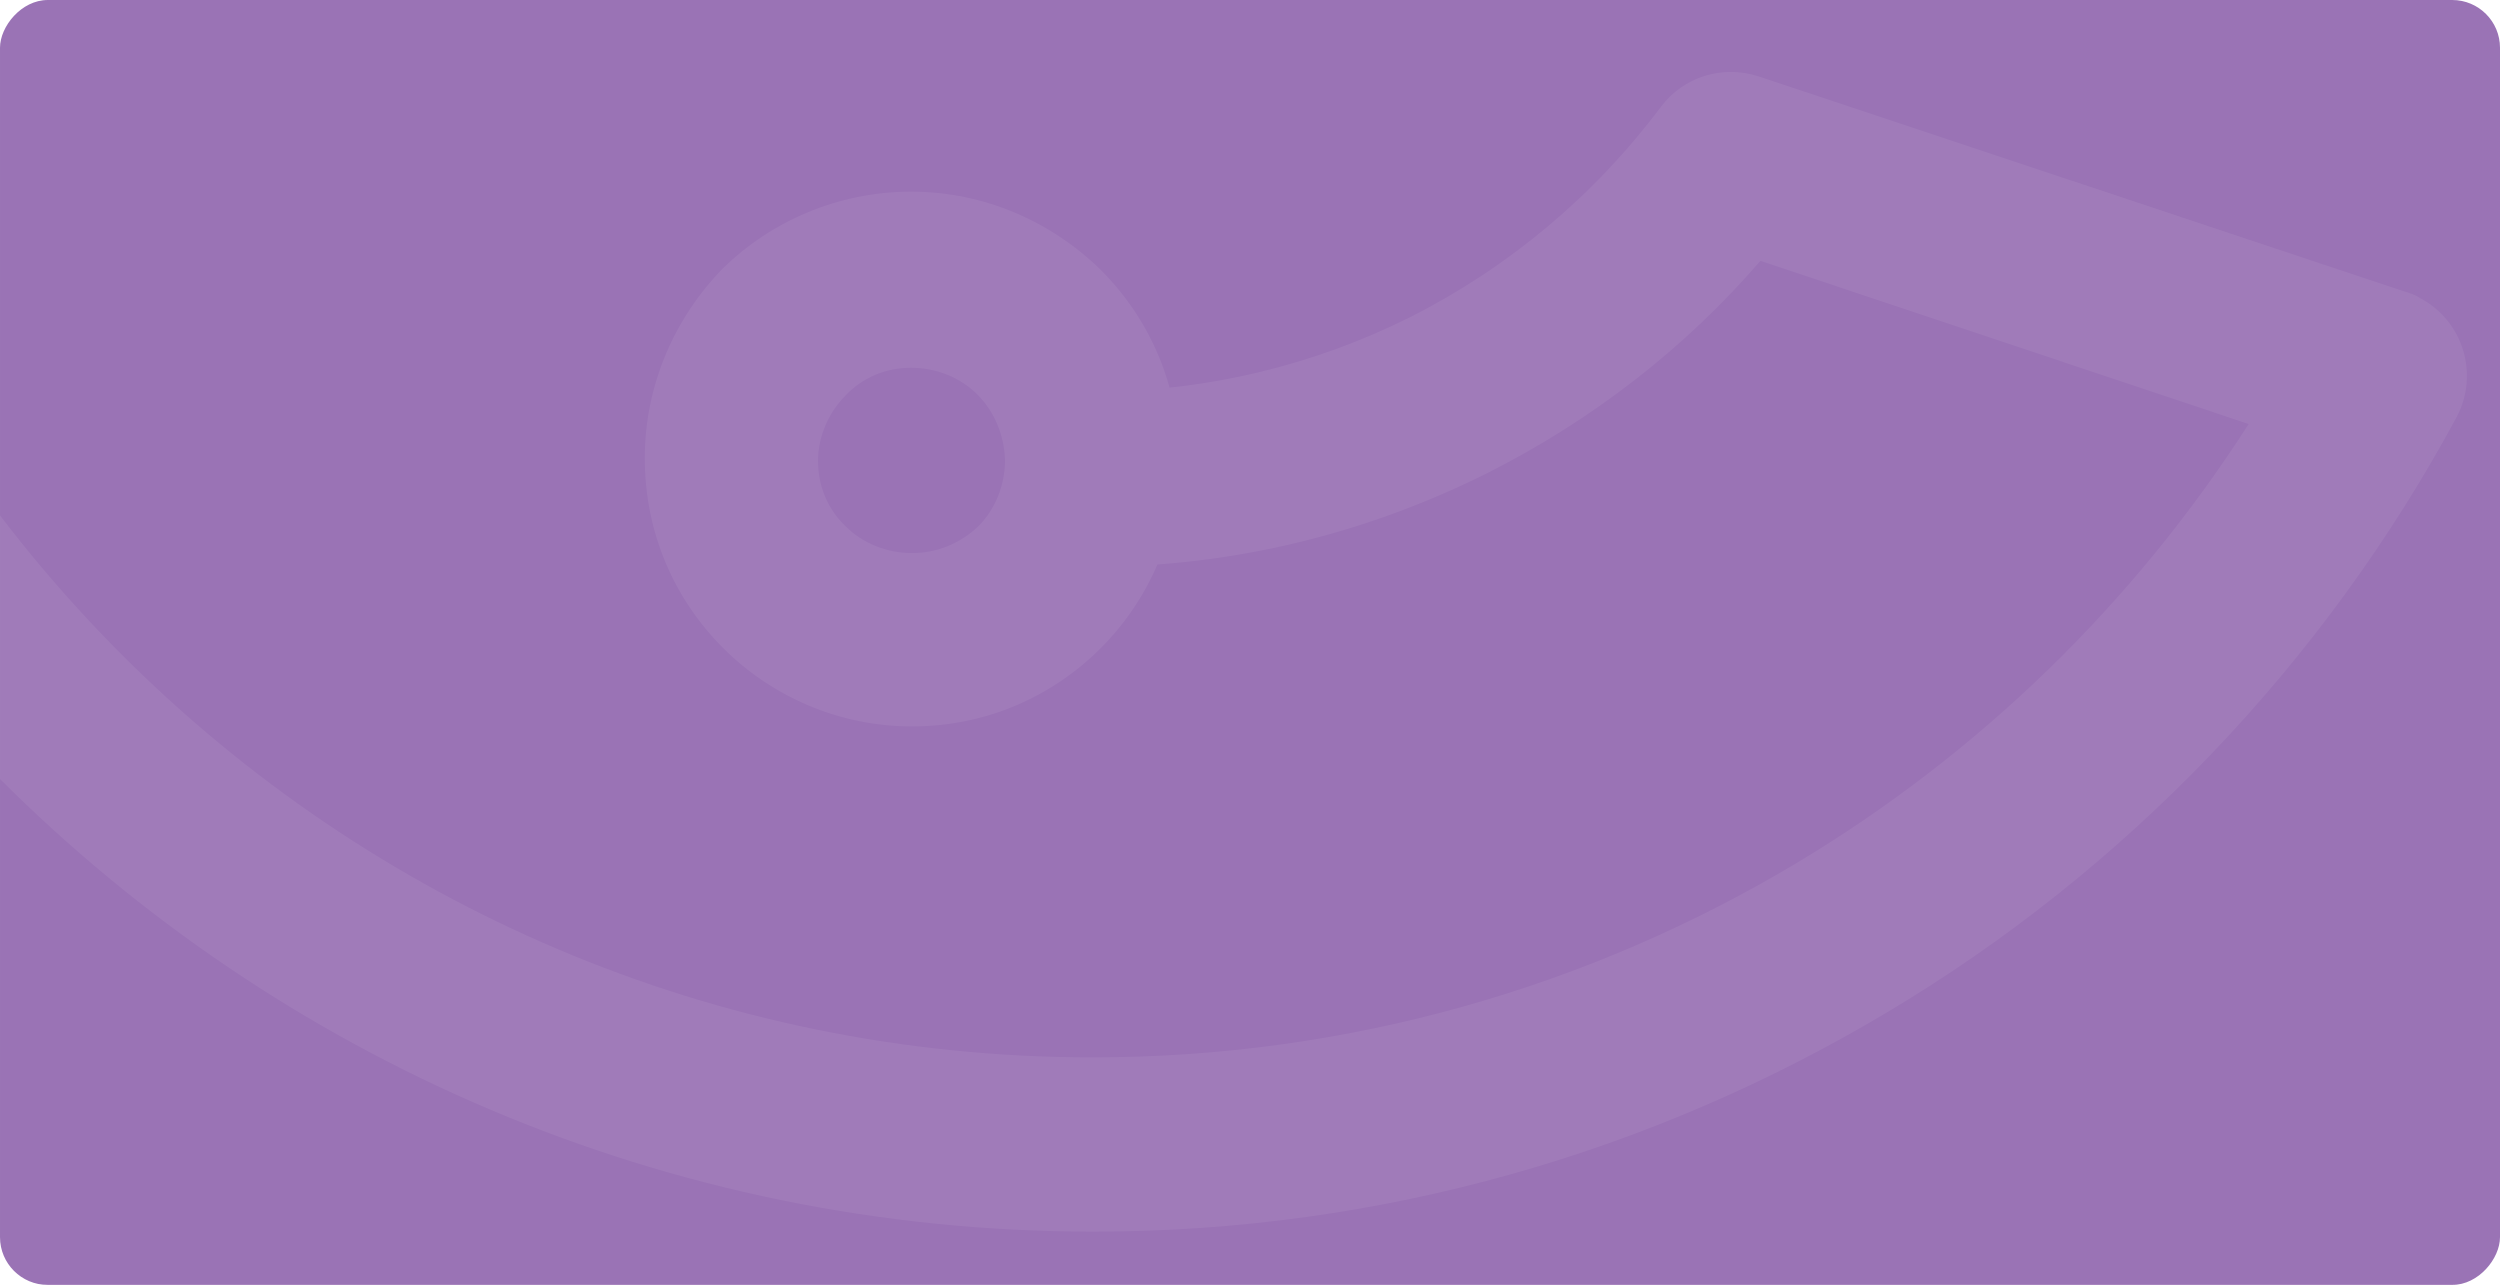 <svg width="1360" height="699" viewBox="0 0 1360 699" fill="none" xmlns="http://www.w3.org/2000/svg">
<g clip-path="url(#clip0_950_1992)">
<g filter="url(#filter0_b_950_1992)">
<rect width="1360" height="699" rx="26" transform="matrix(-1 0 0 1 1360 0)" fill="#9A73B5"/>
</g>
<g opacity="0.06">
<path d="M255.061 -513.149C273.595 -531.208 303.678 -531.208 321.723 -512.659ZM-248.101 -172.607C-248.101 -198.69 -226.551 -220.257 -200.489 -220.257C-174.428 -220.257 -152.877 -198.69 -152.877 -172.607C-152.877 34.039 -69.176 220.614 66.133 356.031C201.442 491.448 387.869 575.216 594.352 575.216C734.172 575.216 864.97 536.596 976.718 469.88C1076.45 410.208 1160.64 328.453 1223.28 230.65L957.668 141.877C916.577 189.527 865.975 228.638 809.341 257.223C744.199 289.832 671.531 308.381 594.352 308.381C568.29 308.381 546.739 286.814 546.739 260.731C546.739 234.675 568.29 213.107 594.352 213.107C656.477 213.107 715.122 198.557 767.245 172.474C820.863 145.386 867.47 106.275 903.559 58.109C915.572 42.063 936.633 35.045 956.688 41.572L1307.48 158.414C1310.98 159.42 1314 160.426 1317.01 162.439C1340.06 174.977 1348.59 203.562 1336.55 226.626C1264.38 360.546 1156.65 473.389 1025.82 551.146C899.538 626.375 752.216 670 594.841 670C362.297 670 151.819 575.706 -0.529 423.237C-153.883 270.767 -248.101 60.122 -248.101 -172.607ZM1336.04 -572.331C1348.59 -549.267 1340.06 -520.166 1316.5 -508.144C1313.51 -506.622 1310 -505.125 1306.99 -504.119L959.678 -387.768C940.139 -379.744 916.577 -385.265 903.044 -403.324C866.98 -451.464 820.374 -491.091 766.729 -517.664C715.122 -543.746 656.477 -558.296 593.836 -558.296C487.089 -558.296 390.885 -515.161 321.207 -445.453C251.555 -375.72 208.454 -279.439 208.454 -172.607C208.454 -146.525 186.903 -124.958 160.842 -124.958C134.78 -124.958 113.23 -146.525 113.23 -172.607C113.23 -305.006 166.848 -425.382 254.055 -512.659L254.571 -513.149C341.752 -599.935 461.543 -653.596 593.836 -653.596C671.016 -653.596 744.199 -635.021 808.825 -602.438C865.975 -573.853 916.088 -534.226 957.178 -487.066L1222.79 -575.839C1160.15 -673.152 1075.45 -755.398 976.228 -815.095C864.454 -881.785 733.656 -920.405 593.836 -920.405C567.774 -920.405 546.224 -941.973 546.224 -968.055C546.224 -994.138 567.774 -1015.71 593.836 -1015.71C751.211 -1015.71 898.533 -972.08 1024.85 -896.851C1155.64 -818.604 1263.4 -706.251 1336.04 -572.331Z" fill="white"/>
<path d="M250.06 -866.744C276.121 -866.744 297.646 -845.177 297.646 -819.094C297.646 -793.012 276.121 -771.444 250.06 -771.444H-67.681C-93.742 -771.444 -115.293 -793.012 -115.293 -819.094C-115.293 -845.177 -93.742 -866.744 -67.681 -866.744H250.06Z" fill="white"/>
<path d="M335.746 -568.822C361.808 -568.822 383.358 -547.255 383.358 -521.172C383.358 -495.09 361.808 -473.522 335.746 -473.522H-77.708C-103.77 -473.522 -125.32 -495.09 -125.32 -521.172C-125.32 -547.255 -103.77 -568.822 -77.708 -568.822H335.746Z" fill="white"/>
<path d="M160.842 -220.258C186.903 -220.258 208.454 -198.69 208.454 -172.607C208.454 -146.525 186.903 -124.958 160.842 -124.958H-396.428C-422.49 -124.958 -444.041 -146.525 -444.041 -172.608C-444.041 -198.69 -422.49 -220.258 -396.428 -220.258H160.842Z" fill="white"/>
<path d="M531.685 214.603C522.688 205.574 509.645 200.053 495.621 200.053C481.572 200.053 469.044 205.574 460.022 215.093C451 224.123 444.993 237.177 444.993 250.721C444.993 264.756 450.51 277.294 460.022 286.323C469.044 295.353 482.088 300.874 496.111 300.874C510.16 300.874 522.688 295.353 532.201 286.323C541.223 277.294 546.739 264.266 546.739 250.205C546.224 236.171 540.707 223.633 531.685 214.603ZM495.621 104.263C535.706 104.263 572.285 120.8 598.863 146.882C625.414 173.48 641.448 209.573 641.448 249.715C641.448 289.832 624.924 326.44 598.863 352.523C572.285 379.121 536.196 395.168 496.111 395.168C456.026 395.168 419.447 378.605 393.386 352.523C366.808 325.95 350.775 289.832 350.775 249.199C350.775 209.082 367.324 172.474 393.386 145.876C418.932 120.8 455.511 104.263 495.621 104.263Z" fill="white"/>
<path d="M519.674 -995.659C510.651 -1004.66 497.633 -1010.18 483.584 -1010.18C469.561 -1010.18 457.033 -1004.66 448.011 -995.143C438.988 -986.114 432.982 -973.086 432.982 -959.541C432.982 -945.481 438.473 -932.943 448.011 -923.914C457.033 -914.91 470.051 -909.389 484.1 -909.389C498.123 -909.389 510.651 -914.91 520.163 -923.914C529.186 -932.943 534.702 -945.997 534.702 -960.032C534.212 -973.576 528.696 -986.63 519.674 -995.659ZM483.584 -1106C523.669 -1106 560.274 -1089.44 586.826 -1063.35C613.377 -1036.78 629.437 -1000.66 629.437 -960.548C629.437 -920.405 612.887 -883.797 586.826 -857.714C560.274 -831.142 524.185 -815.095 484.1 -815.095C443.989 -815.095 407.41 -831.632 381.349 -857.714C354.797 -884.313 338.763 -920.405 338.763 -961.038C338.763 -1001.15 355.287 -1037.79 381.349 -1064.36C406.92 -1089.44 443.5 -1106 483.584 -1106Z" fill="white"/>
<path d="M-458.579 -206.713C-467.602 -215.743 -480.645 -221.238 -494.669 -221.238C-508.692 -221.238 -521.22 -215.743 -530.242 -206.197C-539.265 -197.168 -545.271 -184.14 -545.271 -170.595C-545.271 -156.561 -539.78 -144.023 -530.242 -134.993C-521.22 -125.964 -508.202 -120.443 -494.153 -120.443C-480.13 -120.443 -467.602 -125.964 -458.09 -134.993C-449.067 -144.023 -443.551 -157.051 -443.551 -171.086C-443.551 -184.63 -449.557 -197.684 -458.579 -206.713ZM-494.153 -316.538C-454.068 -316.538 -417.489 -300.001 -390.938 -273.919C-364.361 -247.32 -348.327 -211.228 -348.327 -171.086C-348.327 -130.969 -364.876 -94.361 -390.938 -68.278C-417.489 -41.706 -453.578 -25.633 -493.663 -25.633C-533.748 -25.633 -570.353 -42.196 -596.389 -68.278C-622.966 -94.851 -639 -130.969 -639 -171.602C-639 -211.718 -622.45 -248.326 -596.389 -274.925C-571.333 -300.491 -534.754 -316.538 -494.153 -316.538Z" fill="white"/>
<path d="M-142.85 -556.8C-151.872 -565.83 -164.916 -571.325 -178.939 -571.325C-192.962 -571.325 -205.49 -565.829 -214.513 -556.284C-223.535 -547.255 -229.567 -534.226 -229.567 -520.682C-229.567 -506.622 -224.05 -494.084 -214.513 -485.054C-205.49 -476.05 -192.472 -470.53 -178.449 -470.53C-164.4 -470.53 -151.872 -476.05 -142.36 -485.054C-133.337 -494.084 -127.821 -507.138 -127.821 -521.172C-128.311 -535.232 -133.827 -547.771 -142.85 -556.8ZM-178.939 -667.141C-138.854 -667.141 -102.275 -650.578 -75.698 -624.495C-49.146 -597.923 -33.112 -561.805 -33.112 -521.688C-33.112 -481.546 -49.636 -444.937 -75.698 -418.855C-102.275 -392.282 -138.338 -376.236 -178.449 -376.236C-218.534 -376.236 -255.113 -392.773 -281.175 -418.855C-307.726 -445.453 -323.76 -481.546 -323.76 -522.178C-323.76 -562.295 -307.236 -598.929 -281.175 -625.502C-255.603 -650.578 -219.024 -667.141 -178.939 -667.141Z" fill="white"/>
</g>
</g>
<defs>
<filter id="filter0_b_950_1992" x="-7" y="-7" width="1374" height="713" filterUnits="userSpaceOnUse" color-interpolation-filters="sRGB">
<feFlood flood-opacity="0" result="BackgroundImageFix"/>
<feGaussianBlur in="BackgroundImageFix" stdDeviation="3.5"/>
<feComposite in2="SourceAlpha" operator="in" result="effect1_backgroundBlur_950_1992"/>
<feBlend mode="normal" in="SourceGraphic" in2="effect1_backgroundBlur_950_1992" result="shape"/>
</filter>
<clipPath id="clip0_950_1992">
<rect width="1360" height="699" fill="white"/>
</clipPath>
</defs>
</svg>
